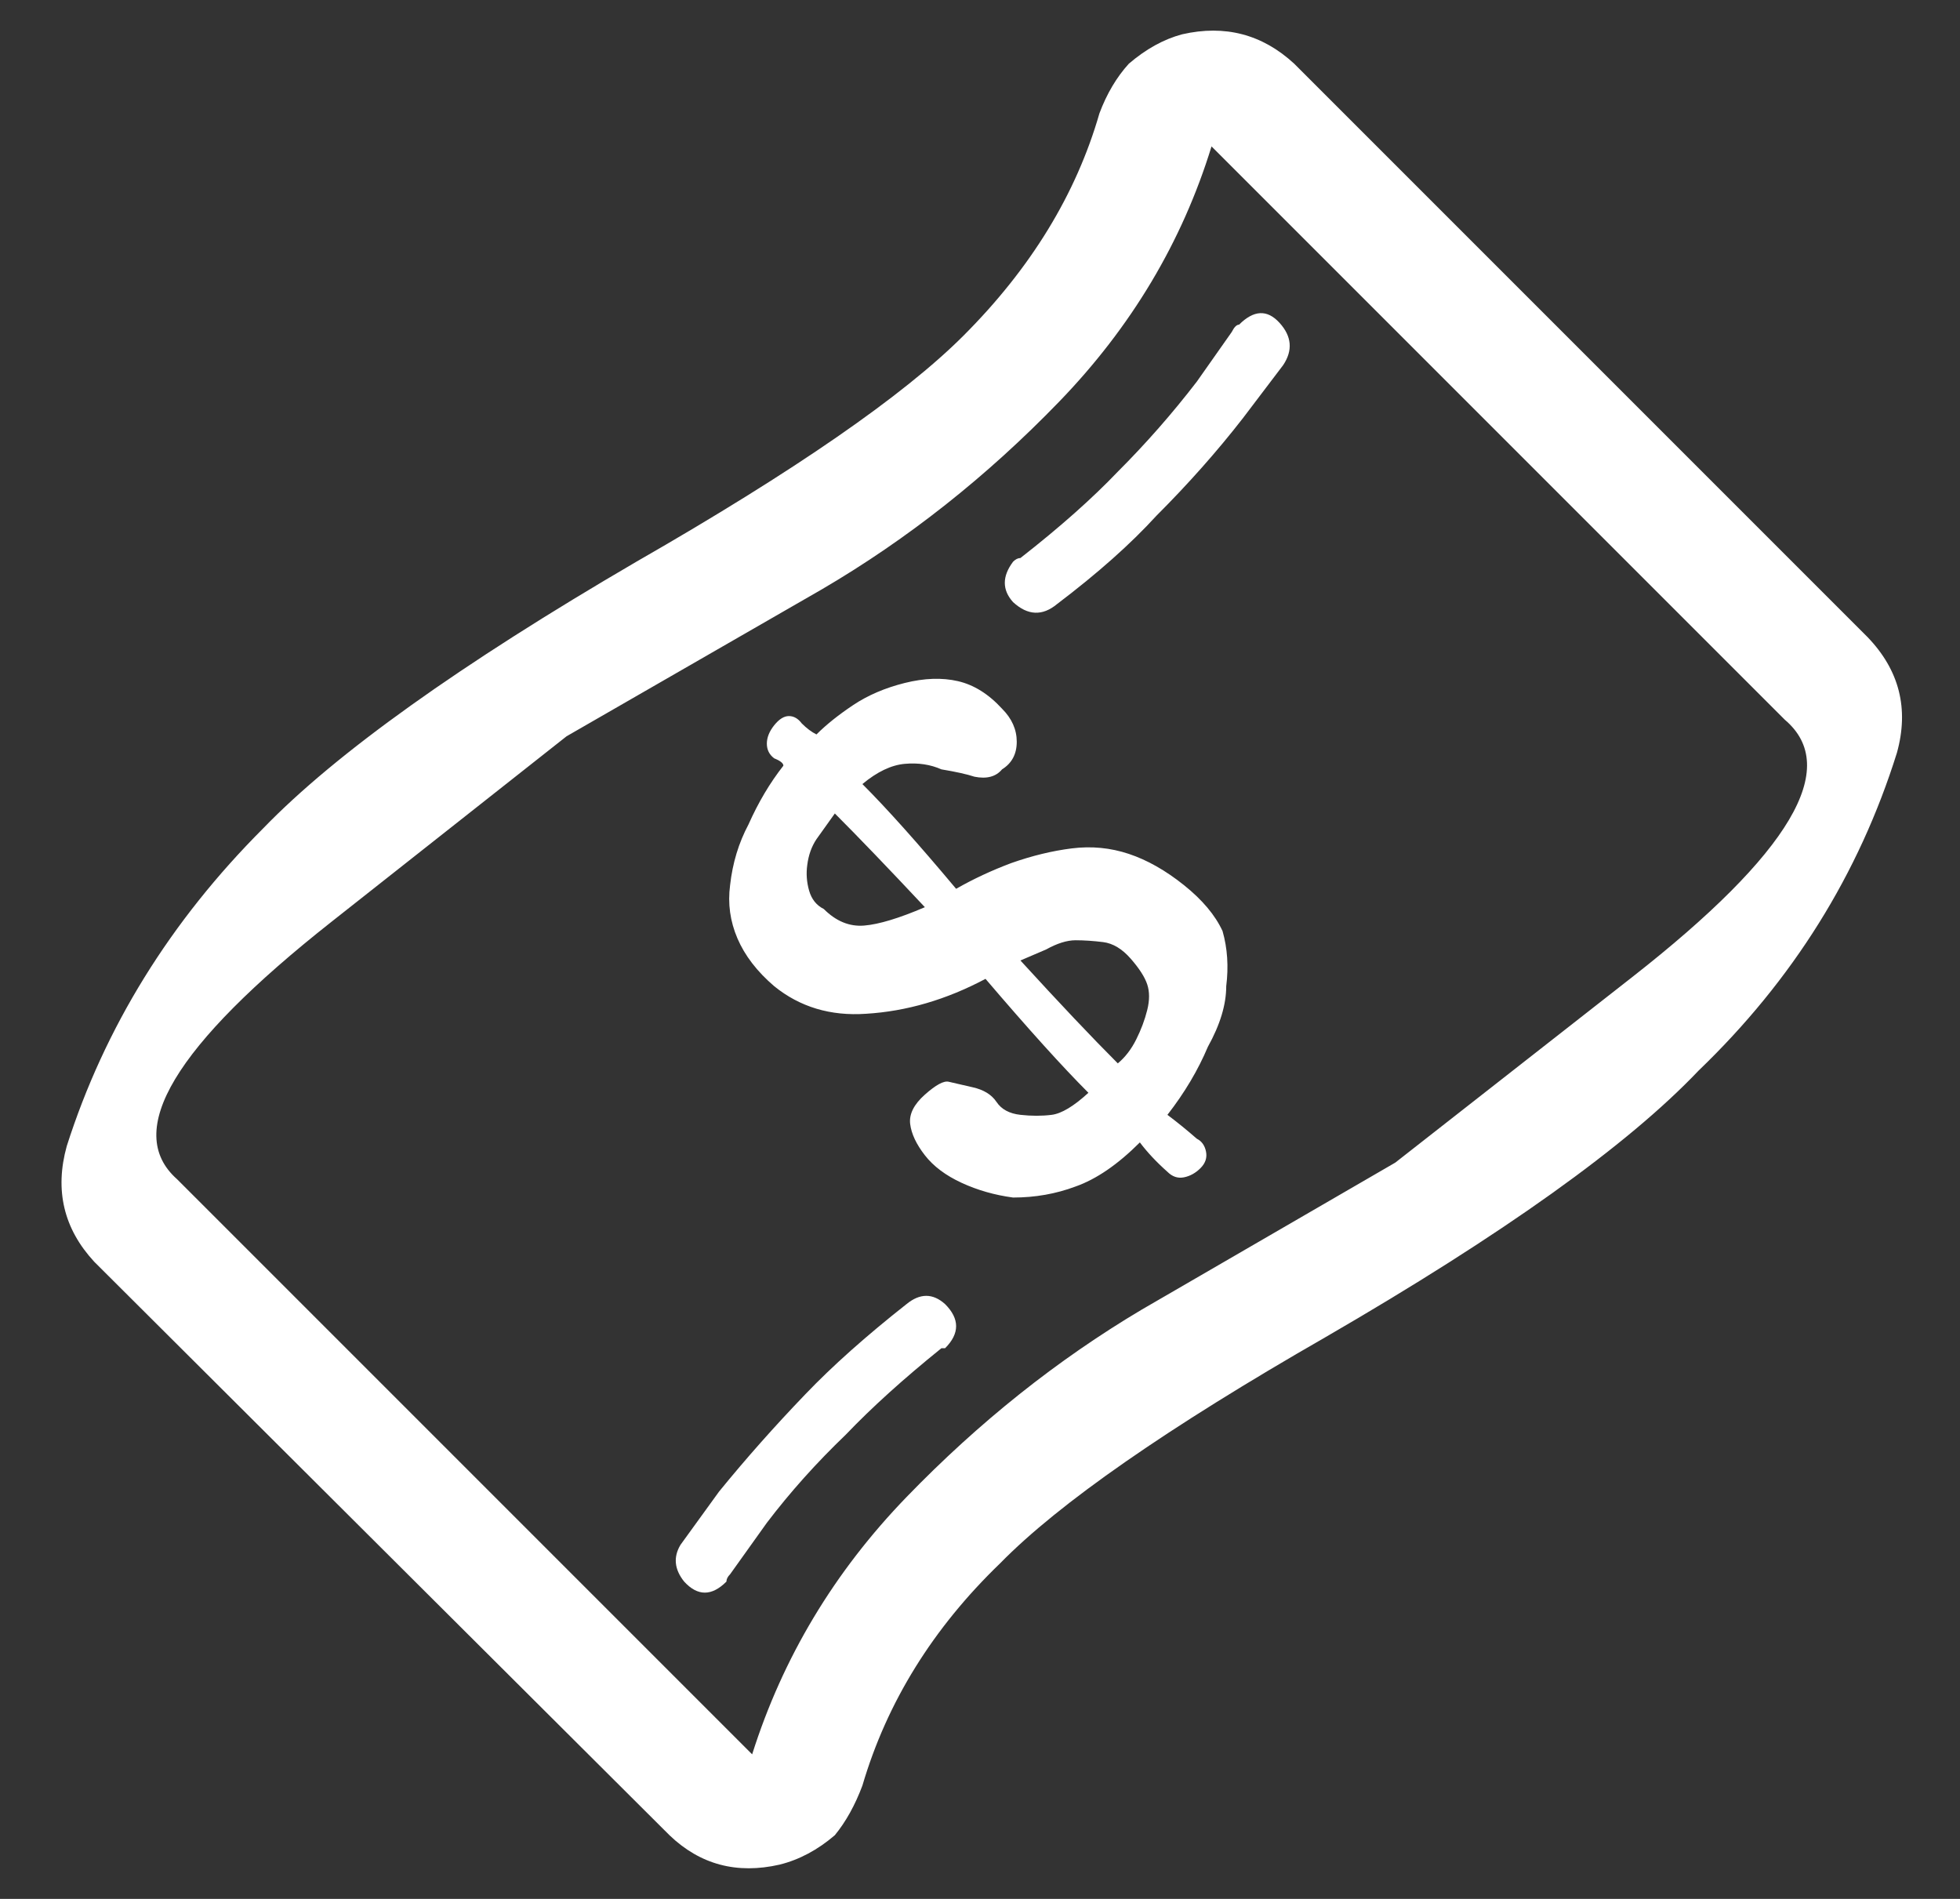 <svg width="32" height="31" viewBox="0 0 32 31" fill="none" xmlns="http://www.w3.org/2000/svg">
<rect x="0" y="0" width="32" height="31" fill="#333333" stroke="none"/>
<path d="M1.09 18.71C1.71 16.77 2.78 15.04 4.3 13.52C5.48 12.3 7.51 10.85 10.39 9.17C12.97 7.69 14.75 6.46 15.73 5.48C16.83 4.38 17.57 3.17 17.95 1.85C18.07 1.53 18.23 1.26 18.43 1.04C18.71 0.8 19 0.64 19.3 0.56C20 0.4 20.61 0.56 21.13 1.04L30.49 10.4C31.01 10.94 31.17 11.57 30.97 12.29C30.35 14.27 29.27 16 27.73 17.48C26.57 18.7 24.54 20.15 21.64 21.83C19.06 23.31 17.29 24.54 16.33 25.52C15.23 26.58 14.48 27.79 14.08 29.15C13.96 29.47 13.81 29.74 13.63 29.96C13.35 30.2 13.05 30.36 12.73 30.44C12.03 30.6 11.43 30.44 10.93 29.96L1.54 20.6C1.04 20.06 0.89 19.43 1.09 18.71ZM2.89 19.25L5.86 22.22L12.28 28.64C12.78 27.06 13.62 25.66 14.8 24.44C15.98 23.22 17.26 22.2 18.64 21.38L22.78 18.98L26.65 15.95C29.23 13.93 30.06 12.53 29.14 11.75L19.78 2.39C19.3 3.95 18.47 5.34 17.29 6.56C16.11 7.78 14.82 8.8 13.42 9.62L9.25 12.02L5.41 15.05C2.85 17.07 2.01 18.47 2.89 19.25ZM11.11 25.22L11.74 24.35C12.18 23.81 12.65 23.28 13.15 22.76C13.59 22.3 14.14 21.81 14.8 21.29C15.02 21.11 15.23 21.11 15.43 21.29C15.67 21.53 15.67 21.77 15.43 22.01H15.37C14.75 22.51 14.23 22.98 13.81 23.42C13.33 23.88 12.9 24.36 12.52 24.86L11.92 25.7C11.88 25.74 11.86 25.78 11.86 25.82C11.62 26.06 11.39 26.06 11.17 25.82C11.01 25.62 10.99 25.42 11.11 25.22ZM11.92 14.45C11.96 14.09 12.06 13.76 12.22 13.46C12.38 13.1 12.57 12.78 12.79 12.5C12.79 12.46 12.74 12.42 12.64 12.38C12.56 12.32 12.52 12.24 12.52 12.14C12.52 12.04 12.56 11.94 12.64 11.84C12.72 11.74 12.8 11.69 12.88 11.69C12.96 11.69 13.03 11.73 13.09 11.81C13.17 11.89 13.25 11.95 13.33 11.99C13.49 11.83 13.69 11.67 13.93 11.51C14.17 11.35 14.45 11.23 14.77 11.15C15.09 11.07 15.38 11.06 15.64 11.12C15.9 11.18 16.14 11.33 16.36 11.57C16.52 11.73 16.6 11.91 16.6 12.11C16.6 12.31 16.52 12.46 16.36 12.56C16.26 12.68 16.11 12.72 15.91 12.68C15.79 12.64 15.61 12.6 15.37 12.56C15.19 12.48 14.99 12.45 14.77 12.47C14.55 12.49 14.32 12.6 14.08 12.8C14.48 13.2 14.99 13.77 15.61 14.51C15.89 14.35 16.19 14.21 16.51 14.09C16.85 13.97 17.18 13.89 17.5 13.85C17.82 13.81 18.13 13.84 18.43 13.94C18.73 14.04 19.03 14.21 19.33 14.45C19.63 14.69 19.84 14.94 19.96 15.2C20.04 15.48 20.06 15.78 20.02 16.1C20.02 16.4 19.92 16.73 19.72 17.09C19.56 17.47 19.34 17.84 19.06 18.2C19.22 18.32 19.38 18.45 19.54 18.59C19.62 18.63 19.67 18.7 19.69 18.8C19.71 18.9 19.68 18.99 19.6 19.07C19.52 19.15 19.43 19.2 19.33 19.22C19.23 19.24 19.14 19.21 19.06 19.13C18.88 18.97 18.73 18.81 18.61 18.65C18.25 19.01 17.9 19.25 17.56 19.37C17.24 19.49 16.9 19.55 16.54 19.55C16.24 19.51 15.96 19.43 15.7 19.31C15.44 19.19 15.24 19.04 15.1 18.86C14.96 18.68 14.88 18.51 14.86 18.35C14.84 18.19 14.92 18.03 15.1 17.87C15.28 17.71 15.41 17.64 15.49 17.66L15.88 17.75C16.06 17.79 16.19 17.87 16.27 17.99C16.35 18.11 16.48 18.18 16.66 18.2C16.84 18.22 17.01 18.22 17.17 18.2C17.33 18.18 17.53 18.06 17.77 17.84C17.35 17.42 16.79 16.8 16.09 15.98C15.45 16.32 14.8 16.51 14.14 16.55C13.56 16.59 13.06 16.44 12.64 16.1C12.36 15.86 12.16 15.6 12.04 15.32C11.92 15.04 11.88 14.75 11.92 14.45ZM13.18 14.12C13.16 14.26 13.17 14.4 13.21 14.54C13.25 14.68 13.33 14.78 13.45 14.84C13.65 15.04 13.87 15.13 14.11 15.11C14.35 15.09 14.68 14.99 15.1 14.81C14.5 14.17 14.01 13.66 13.63 13.28L13.33 13.7C13.25 13.82 13.2 13.96 13.18 14.12ZM16.54 9.83C16.36 9.63 16.36 9.41 16.54 9.17C16.58 9.13 16.62 9.11 16.66 9.11C17.3 8.61 17.83 8.14 18.25 7.7C18.71 7.24 19.14 6.75 19.54 6.23L20.11 5.42C20.15 5.34 20.19 5.3 20.23 5.3C20.47 5.06 20.69 5.05 20.89 5.27C21.09 5.49 21.11 5.72 20.95 5.96L20.29 6.83C19.87 7.37 19.4 7.9 18.88 8.42C18.46 8.88 17.92 9.36 17.26 9.86C17.02 10.06 16.78 10.05 16.54 9.83ZM16.66 15.68C17.3 16.38 17.83 16.94 18.25 17.36C18.37 17.26 18.47 17.13 18.55 16.97C18.63 16.81 18.69 16.65 18.73 16.49C18.77 16.33 18.77 16.19 18.73 16.07C18.69 15.95 18.6 15.81 18.46 15.65C18.32 15.49 18.17 15.4 18.01 15.38C17.85 15.36 17.7 15.35 17.56 15.35C17.42 15.35 17.26 15.4 17.08 15.5L16.66 15.68Z" fill="white"/>
</svg>
